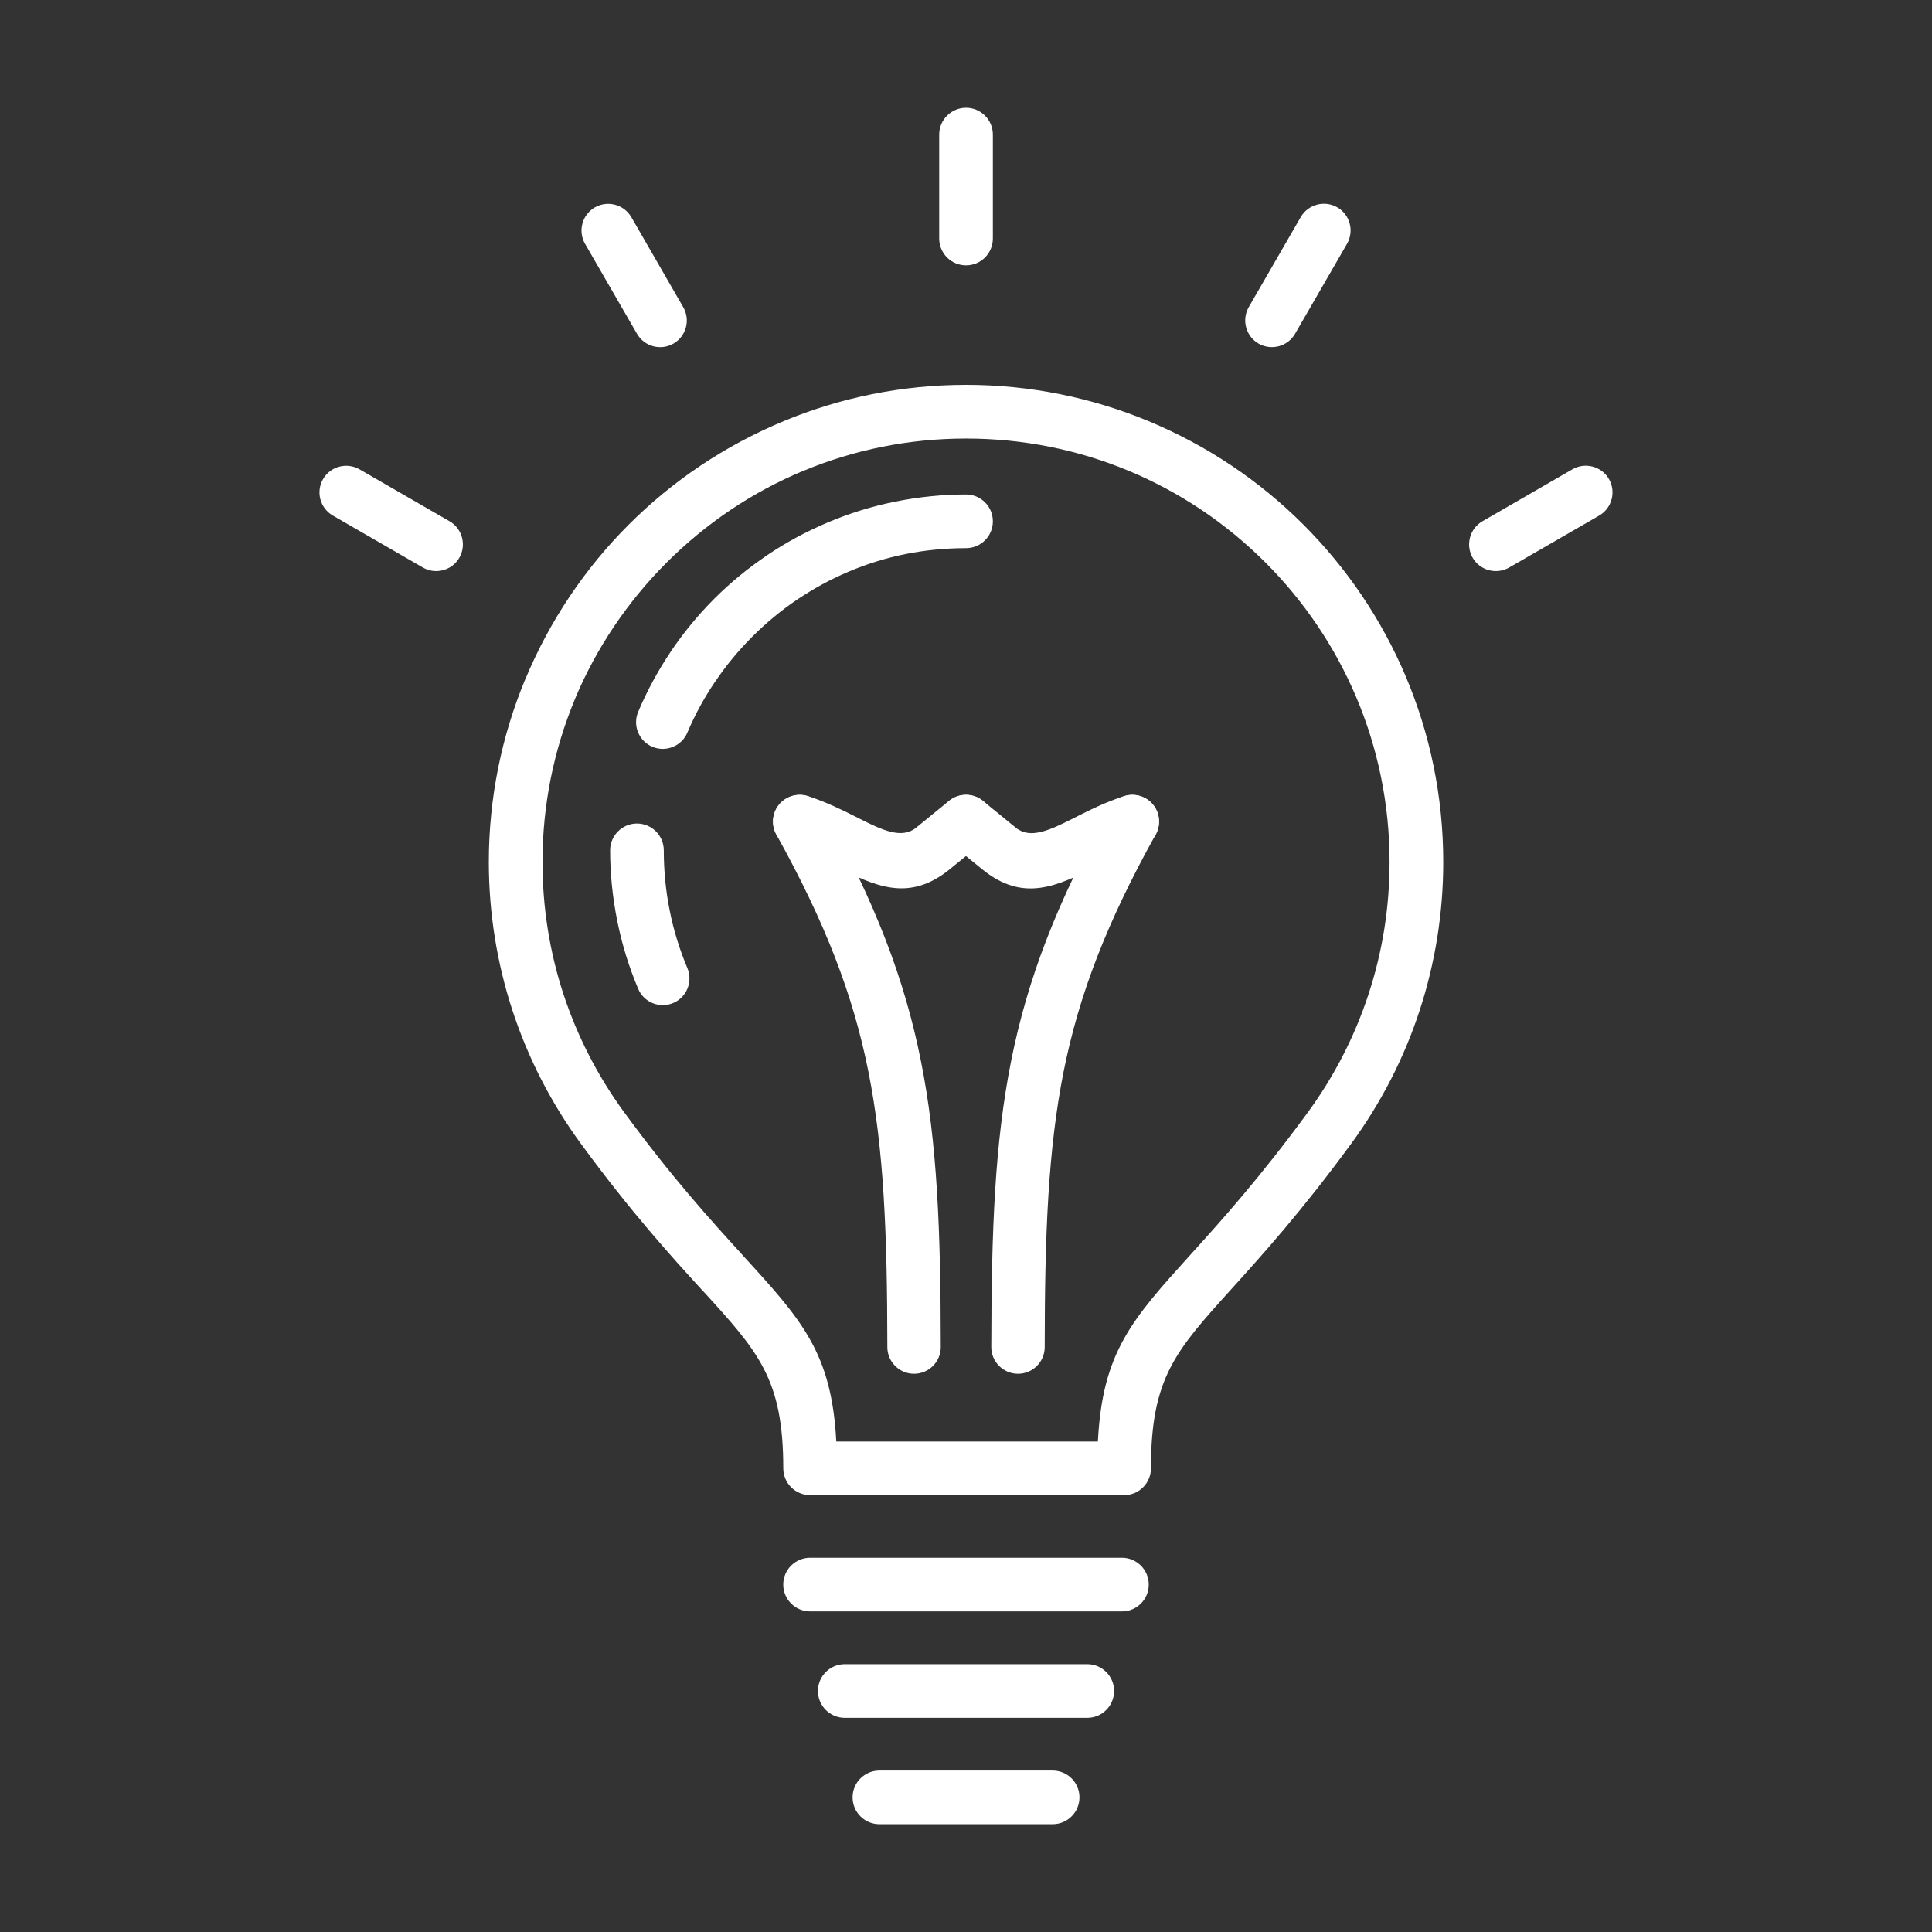 <?xml version="1.0" encoding="utf-8"?>
<!-- Generator: Adobe Illustrator 17.0.0, SVG Export Plug-In . SVG Version: 6.00 Build 0)  -->
<!DOCTYPE svg PUBLIC "-//W3C//DTD SVG 1.1//EN" "http://www.w3.org/Graphics/SVG/1.1/DTD/svg11.dtd">
<svg version="1.1" id="Capa_1" xmlns="http://www.w3.org/2000/svg" xmlns:xlink="http://www.w3.org/1999/xlink" x="0px" y="0px"
	 width="80px" height="80px" viewBox="216 216 80 80" enable-background="new 216 216 80 80" xml:space="preserve">
<rect x="216" y="216" width="80" height="80" fill="#333333" stroke="none"/>
<g>
	<g>
		<g>
			<path fill="#FFFFFF" d="M249.546,282.725c-0.613,0-1.113-0.497-1.113-1.111s0.497-1.111,1.113-1.111h12.91
				c0.613,0,1.111,0.497,1.111,1.111s-0.497,1.111-1.111,1.111H249.546z"/>
			<path fill="#FFFFFF" d="M250.98,287.132c-0.613,0-1.111-0.497-1.111-1.111s0.5-1.111,1.111-1.111h10.041
				c0.613,0,1.111,0.497,1.111,1.111s-0.497,1.111-1.111,1.111H250.98z"/>
			<path fill="#FFFFFF" d="M254.955,271.779c0,0.611-0.495,1.106-1.106,1.106s-1.106-0.495-1.106-1.106
				c-0.005-4.676-0.139-8.169-0.784-11.404c-0.639-3.197-1.782-6.161-3.811-9.817c-0.296-0.534-0.104-1.208,0.428-1.504
				c0.535-0.296,1.208-0.104,1.506,0.428c2.154,3.882,3.373,7.043,4.053,10.46C254.81,263.316,254.951,266.939,254.955,271.779z"/>
			<path fill="#FFFFFF" d="M259.259,271.779c0,0.611-0.495,1.106-1.106,1.106c-0.611,0-1.106-0.495-1.106-1.106
				c0.005-4.84,0.146-8.461,0.819-11.836c0.68-3.417,1.9-6.578,4.054-10.46c0.296-0.534,0.972-0.726,1.504-0.428
				c0.534,0.296,0.724,0.972,0.428,1.504c-2.029,3.656-3.172,6.622-3.811,9.817C259.398,263.61,259.261,267.103,259.259,271.779z"/>
			<path fill="#FFFFFF" d="M248.778,251.074c-0.583-0.185-0.902-0.81-0.717-1.393c0.187-0.583,0.81-0.902,1.393-0.717
				c0.773,0.25,1.441,0.585,2.059,0.895l0.06,0.032c0.965,0.486,1.768,0.865,2.365,0.379l1.365-1.113
				c0.474-0.384,1.173-0.312,1.557,0.162c0.384,0.474,0.312,1.173-0.162,1.557l-1.365,1.113c-1.701,1.384-3.091,0.71-4.766-0.13
				l-0.051-0.023C249.974,251.565,249.386,251.271,248.778,251.074z"/>
			<path fill="#FFFFFF" d="M257.112,225.876c0,0.613-0.497,1.111-1.111,1.111c-0.613,0-1.111-0.497-1.111-1.111v-4.303
				c0-0.613,0.497-1.111,1.111-1.111c0.613,0,1.111,0.497,1.111,1.111V225.876z"/>
			<path fill="#FFFFFF" d="M262.549,248.964c0.583-0.187,1.208,0.134,1.393,0.717c0.187,0.583-0.134,1.208-0.717,1.393
				c-0.608,0.197-1.196,0.493-1.74,0.766l-0.051,0.023c-1.673,0.84-3.066,1.515-4.766,0.13l-1.365-1.113
				c-0.474-0.384-0.546-1.083-0.162-1.557c0.384-0.474,1.083-0.546,1.557-0.162l1.365,1.113c0.597,0.486,1.397,0.104,2.365-0.379
				l0.06-0.032C261.107,249.55,261.776,249.214,262.549,248.964z"/>
			<path fill="#FFFFFF" d="M269.973,237.725c3.575,3.575,5.789,8.517,5.789,13.972c0,2.133-0.342,4.195-0.972,6.127
				c-0.65,1.997-1.615,3.859-2.83,5.52c-2.038,2.788-3.692,4.618-4.977,6.041c-2.311,2.557-3.325,3.677-3.325,7.415
				c0,0.613-0.497,1.111-1.111,1.111h-0.028h-6.471h-6.501c-0.613,0-1.113-0.497-1.113-1.111c0-3.702-1.034-4.833-3.329-7.348
				l-0.002-0.002l-0.002,0.002c-1.298-1.421-2.968-3.251-5.058-6.108c-1.215-1.661-2.179-3.526-2.83-5.523
				c-0.629-1.93-0.972-3.993-0.972-6.124c0-2.67,0.535-5.224,1.502-7.556l0.021-0.044c1.004-2.406,2.466-4.572,4.269-6.372
				c1.814-1.814,3.991-3.281,6.416-4.285v-0.002c2.332-0.967,4.886-1.502,7.556-1.502c2.665,0,5.217,0.534,7.552,1.502
				C265.978,234.442,268.159,235.911,269.973,237.725L269.973,237.725z M273.539,251.697c0-4.842-1.964-9.227-5.136-12.401
				c-1.622-1.622-3.554-2.927-5.692-3.811c-2.059-0.854-4.327-1.326-6.71-1.326c-2.381,0-4.648,0.472-6.705,1.326v-0.002
				l-0.005,0.002c-2.138,0.884-4.067,2.189-5.689,3.811c-1.606,1.606-2.904,3.521-3.79,5.636l-0.023,0.06
				c-0.851,2.057-1.326,4.324-1.326,6.705c0,1.902,0.303,3.734,0.858,5.439c0.581,1.774,1.434,3.427,2.508,4.898
				c2.006,2.744,3.639,4.532,4.91,5.925l-0.002,0.002c2.471,2.7,3.699,4.051,3.892,7.73h5.416h5.416
				c0.19-3.704,1.395-5.041,3.878-7.785c1.24-1.372,2.834-3.137,4.831-5.867c1.073-1.469,1.927-3.121,2.506-4.896
				C273.236,255.431,273.539,253.601,273.539,251.697z"/>
			<path fill="#FFFFFF" d="M252.415,291.537c-0.613,0-1.111-0.497-1.111-1.111s0.497-1.111,1.111-1.111h7.172
				c0.613,0,1.111,0.497,1.111,1.111s-0.497,1.111-1.111,1.111H252.415z"/>
			<path fill="#FFFFFF" d="M269.626,229.821c-0.303,0.527-0.981,0.71-1.511,0.407c-0.527-0.303-0.71-0.981-0.407-1.511l2.152-3.727
				c0.303-0.527,0.981-0.71,1.511-0.407c0.53,0.303,0.71,0.981,0.407,1.511L269.626,229.821z"/>
			<path fill="#FFFFFF" d="M244.292,228.72c0.303,0.527,0.123,1.205-0.407,1.509c-0.527,0.303-1.205,0.12-1.508-0.407l-2.152-3.727
				c-0.303-0.527-0.12-1.205,0.407-1.508c0.53-0.303,1.208-0.12,1.511,0.407L244.292,228.72z"/>
			<path fill="#FFFFFF" d="M234.614,237.583c0.527,0.303,0.71,0.981,0.407,1.511c-0.303,0.527-0.981,0.71-1.509,0.407l-3.727-2.152
				c-0.53-0.303-0.713-0.981-0.409-1.508c0.303-0.53,0.981-0.71,1.511-0.407L234.614,237.583z"/>
			<path fill="#FFFFFF" d="M278.49,239.501c-0.53,0.303-1.208,0.12-1.511-0.407c-0.303-0.53-0.12-1.208,0.407-1.511l3.727-2.152
				c0.53-0.303,1.208-0.12,1.511,0.407c0.303,0.527,0.12,1.208-0.407,1.511L278.49,239.501z"/>
			<path fill="#FFFFFF" d="M244.463,256.086c0.236,0.562-0.028,1.212-0.59,1.448c-0.562,0.236-1.212-0.028-1.448-0.59
				c-0.377-0.893-0.671-1.835-0.865-2.806c-0.192-0.96-0.296-1.941-0.296-2.927c0-0.613,0.5-1.111,1.111-1.111
				c0.613,0,1.111,0.5,1.111,1.111c0,0.868,0.086,1.703,0.245,2.494C243.894,254.529,244.144,255.329,244.463,256.086
				L244.463,256.086z M244.463,246.334c-0.236,0.562-0.886,0.826-1.448,0.59s-0.826-0.886-0.59-1.448
				c0.372-0.882,0.828-1.717,1.349-2.492l0.002-0.002l-0.002-0.002c0.535-0.791,1.141-1.527,1.805-2.191
				c0.657-0.657,1.393-1.263,2.193-1.802v-0.002c0.768-0.518,1.608-0.974,2.496-1.349c0.891-0.377,1.83-0.671,2.804-0.865
				c0.96-0.194,1.946-0.296,2.929-0.296c0.613,0,1.111,0.497,1.111,1.111s-0.497,1.111-1.111,1.111c-0.87,0-1.707,0.086-2.496,0.243
				c-0.826,0.164-1.624,0.416-2.378,0.736c-0.733,0.31-1.441,0.696-2.115,1.15l0,0h-0.002c-0.655,0.44-1.279,0.958-1.858,1.536
				c-0.571,0.571-1.09,1.198-1.536,1.862l-0.002-0.002C245.162,244.888,244.775,245.596,244.463,246.334z"/>
		</g>
	</g>
</g>
</svg>
